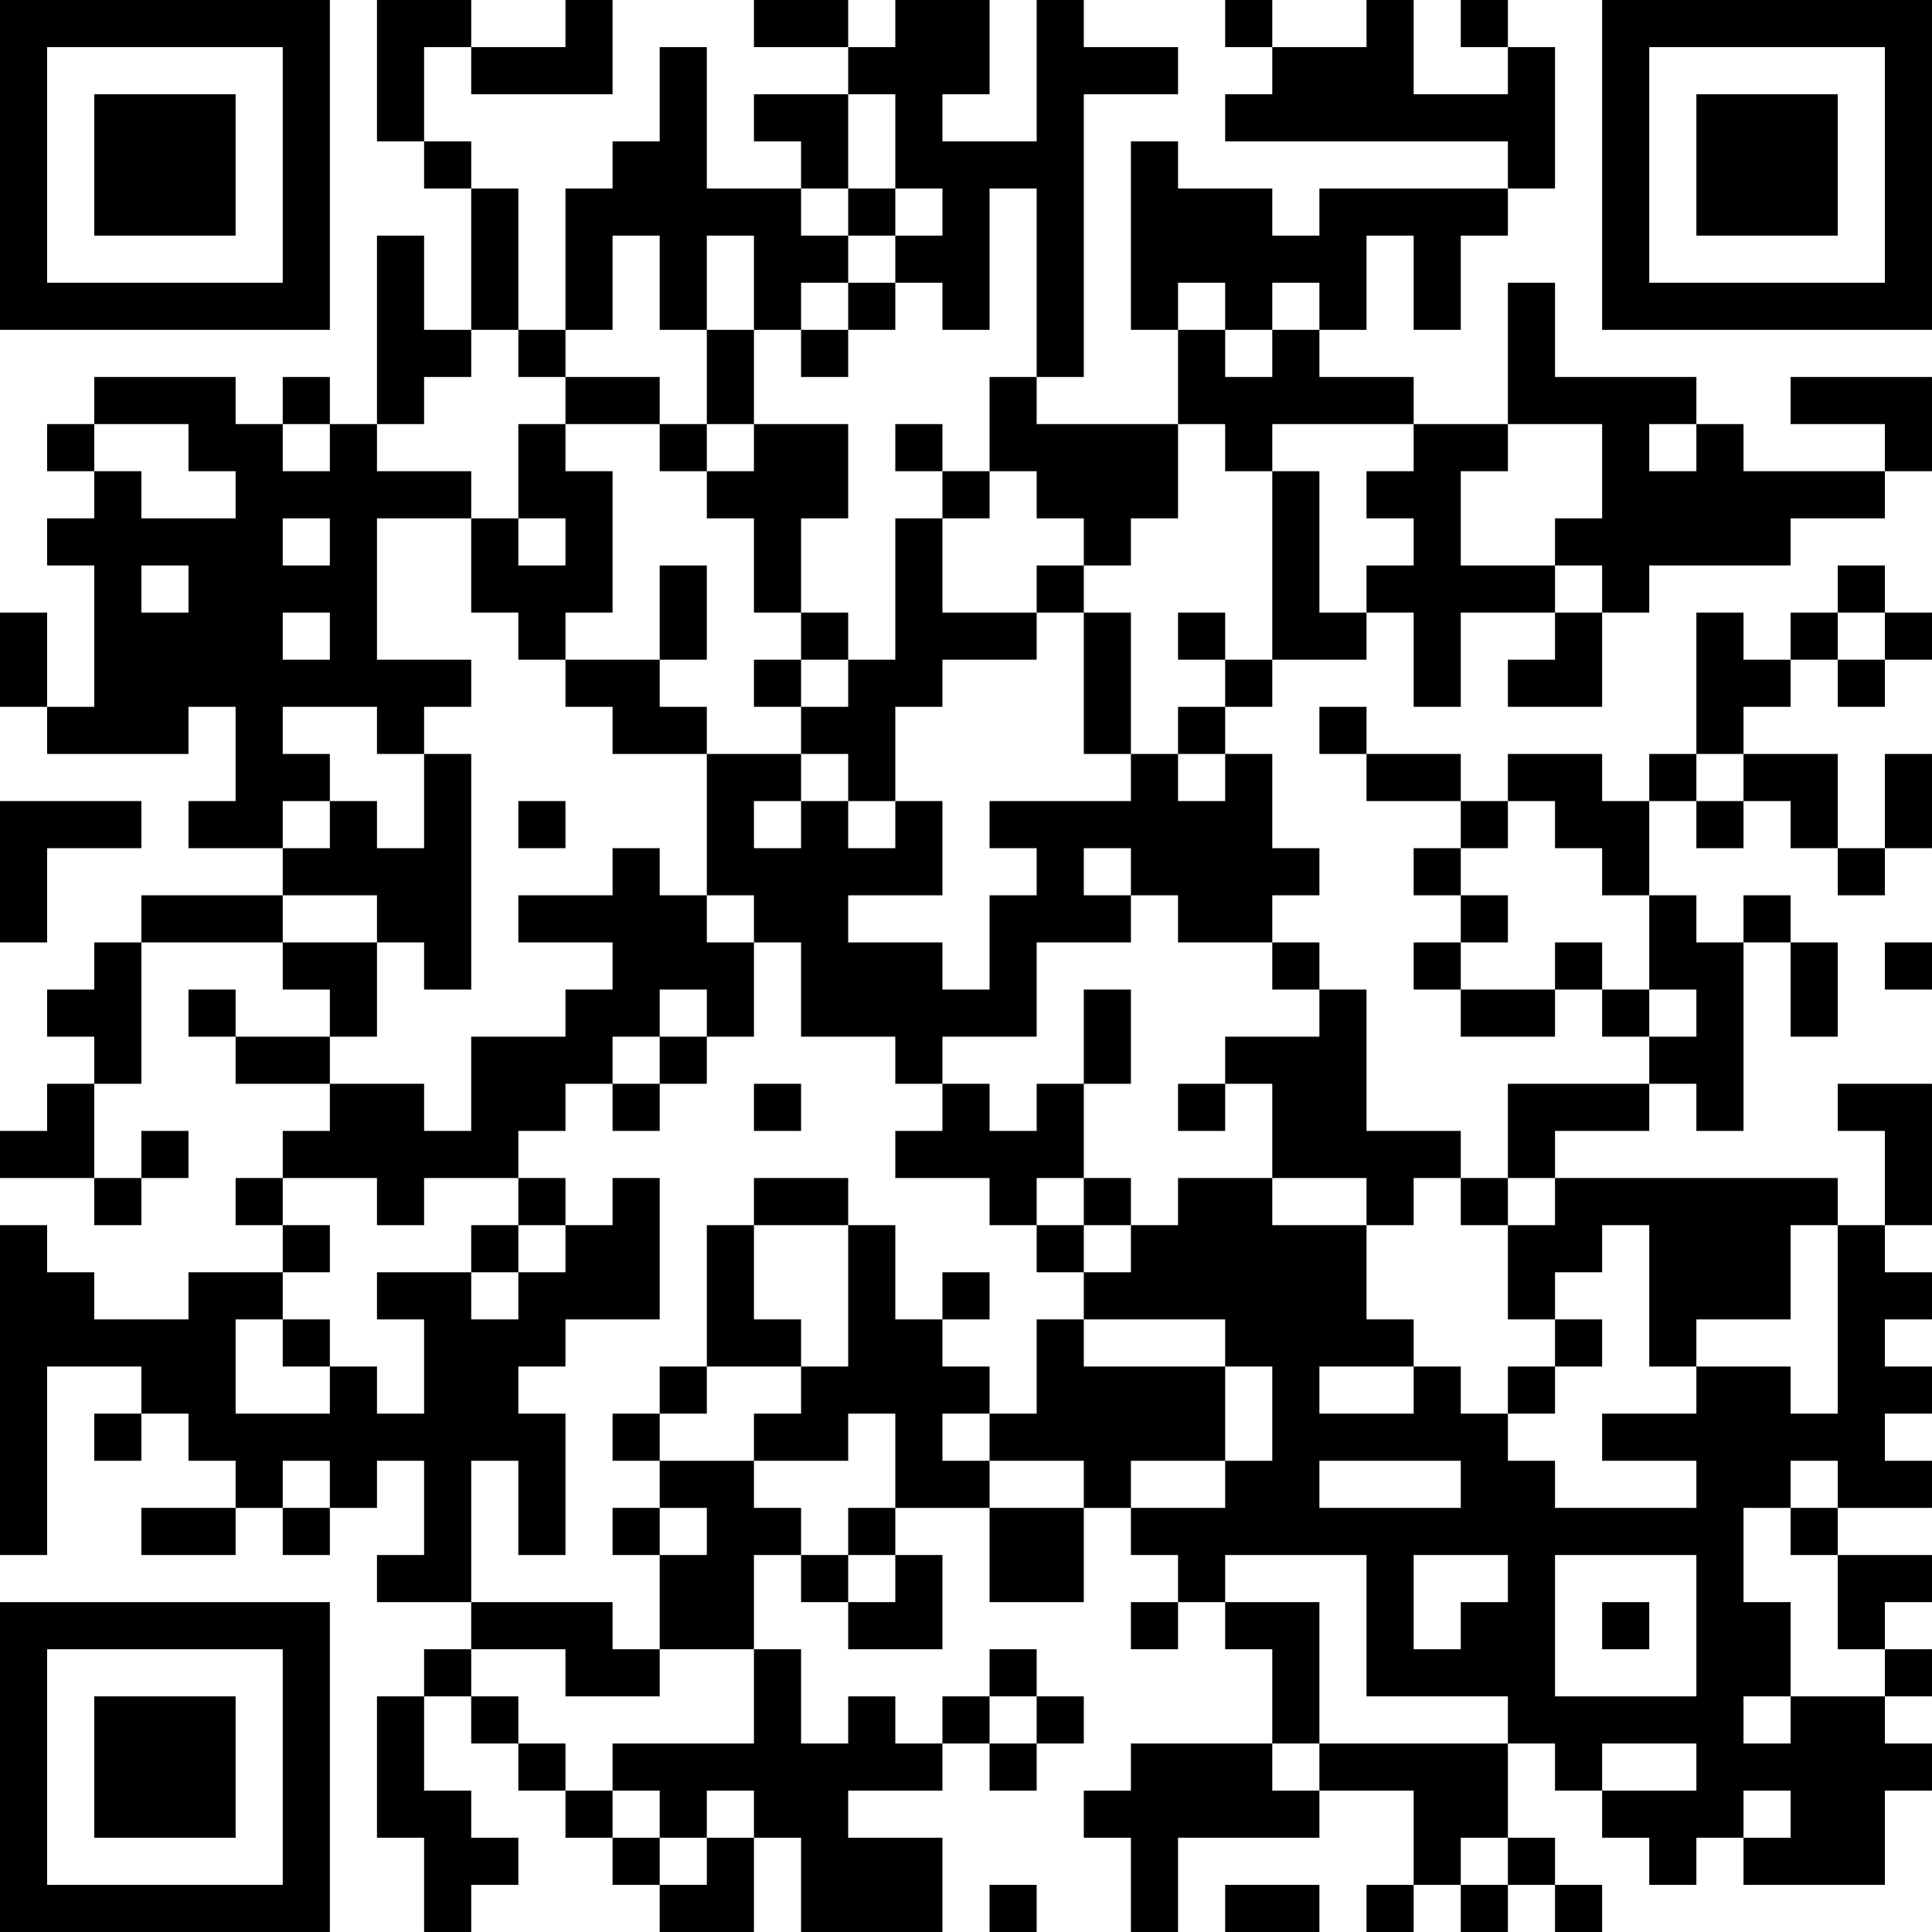 <?xml version="1.0" encoding="UTF-8"?>
<svg xmlns="http://www.w3.org/2000/svg" version="1.1" width="200" height="200" viewBox="0 0 200 200"><rect x="0" y="0" width="200" height="200" fill="#ffffff"/><g transform="scale(4.878)"><g transform="translate(0,0)"><path fill-rule="evenodd" d="M8 0L8 3L9 3L9 4L10 4L10 7L9 7L9 5L8 5L8 9L7 9L7 8L6 8L6 9L5 9L5 8L2 8L2 9L1 9L1 10L2 10L2 11L1 11L1 12L2 12L2 15L1 15L1 13L0 13L0 15L1 15L1 16L4 16L4 15L5 15L5 17L4 17L4 18L6 18L6 19L3 19L3 20L2 20L2 21L1 21L1 22L2 22L2 23L1 23L1 24L0 24L0 25L2 25L2 26L3 26L3 25L4 25L4 24L3 24L3 25L2 25L2 23L3 23L3 20L6 20L6 21L7 21L7 22L5 22L5 21L4 21L4 22L5 22L5 23L7 23L7 24L6 24L6 25L5 25L5 26L6 26L6 27L4 27L4 28L2 28L2 27L1 27L1 26L0 26L0 33L1 33L1 29L3 29L3 30L2 30L2 31L3 31L3 30L4 30L4 31L5 31L5 32L3 32L3 33L5 33L5 32L6 32L6 33L7 33L7 32L8 32L8 31L9 31L9 33L8 33L8 34L10 34L10 35L9 35L9 36L8 36L8 39L9 39L9 41L10 41L10 40L11 40L11 39L10 39L10 38L9 38L9 36L10 36L10 37L11 37L11 38L12 38L12 39L13 39L13 40L14 40L14 41L16 41L16 39L17 39L17 41L20 41L20 39L18 39L18 38L20 38L20 37L21 37L21 38L22 38L22 37L23 37L23 36L22 36L22 35L21 35L21 36L20 36L20 37L19 37L19 36L18 36L18 37L17 37L17 35L16 35L16 33L17 33L17 34L18 34L18 35L20 35L20 33L19 33L19 32L21 32L21 34L23 34L23 32L24 32L24 33L25 33L25 34L24 34L24 35L25 35L25 34L26 34L26 35L27 35L27 37L24 37L24 38L23 38L23 39L24 39L24 41L25 41L25 39L28 39L28 38L30 38L30 40L29 40L29 41L30 41L30 40L31 40L31 41L32 41L32 40L33 40L33 41L34 41L34 40L33 40L33 39L32 39L32 37L33 37L33 38L34 38L34 39L35 39L35 40L36 40L36 39L37 39L37 40L40 40L40 38L41 38L41 37L40 37L40 36L41 36L41 35L40 35L40 34L41 34L41 33L39 33L39 32L41 32L41 31L40 31L40 30L41 30L41 29L40 29L40 28L41 28L41 27L40 27L40 26L41 26L41 23L39 23L39 24L40 24L40 26L39 26L39 25L33 25L33 24L35 24L35 23L36 23L36 24L37 24L37 20L38 20L38 22L39 22L39 20L38 20L38 19L37 19L37 20L36 20L36 19L35 19L35 17L36 17L36 18L37 18L37 17L38 17L38 18L39 18L39 19L40 19L40 18L41 18L41 16L40 16L40 18L39 18L39 16L37 16L37 15L38 15L38 14L39 14L39 15L40 15L40 14L41 14L41 13L40 13L40 12L39 12L39 13L38 13L38 14L37 14L37 13L36 13L36 16L35 16L35 17L34 17L34 16L32 16L32 17L31 17L31 16L29 16L29 15L28 15L28 16L29 16L29 17L31 17L31 18L30 18L30 19L31 19L31 20L30 20L30 21L31 21L31 22L33 22L33 21L34 21L34 22L35 22L35 23L32 23L32 25L31 25L31 24L29 24L29 21L28 21L28 20L27 20L27 19L28 19L28 18L27 18L27 16L26 16L26 15L27 15L27 14L29 14L29 13L30 13L30 15L31 15L31 13L33 13L33 14L32 14L32 15L34 15L34 13L35 13L35 12L38 12L38 11L40 11L40 10L41 10L41 8L38 8L38 9L40 9L40 10L37 10L37 9L36 9L36 8L33 8L33 6L32 6L32 9L30 9L30 8L28 8L28 7L29 7L29 5L30 5L30 7L31 7L31 5L32 5L32 4L33 4L33 1L32 1L32 0L31 0L31 1L32 1L32 2L30 2L30 0L29 0L29 1L27 1L27 0L26 0L26 1L27 1L27 2L26 2L26 3L32 3L32 4L28 4L28 5L27 5L27 4L25 4L25 3L24 3L24 7L25 7L25 9L22 9L22 8L23 8L23 2L25 2L25 1L23 1L23 0L22 0L22 3L20 3L20 2L21 2L21 0L19 0L19 1L18 1L18 0L16 0L16 1L18 1L18 2L16 2L16 3L17 3L17 4L15 4L15 1L14 1L14 3L13 3L13 4L12 4L12 7L11 7L11 4L10 4L10 3L9 3L9 1L10 1L10 2L13 2L13 0L12 0L12 1L10 1L10 0ZM18 2L18 4L17 4L17 5L18 5L18 6L17 6L17 7L16 7L16 5L15 5L15 7L14 7L14 5L13 5L13 7L12 7L12 8L11 8L11 7L10 7L10 8L9 8L9 9L8 9L8 10L10 10L10 11L8 11L8 14L10 14L10 15L9 15L9 16L8 16L8 15L6 15L6 16L7 16L7 17L6 17L6 18L7 18L7 17L8 17L8 18L9 18L9 16L10 16L10 21L9 21L9 20L8 20L8 19L6 19L6 20L8 20L8 22L7 22L7 23L9 23L9 24L10 24L10 22L12 22L12 21L13 21L13 20L11 20L11 19L13 19L13 18L14 18L14 19L15 19L15 20L16 20L16 22L15 22L15 21L14 21L14 22L13 22L13 23L12 23L12 24L11 24L11 25L9 25L9 26L8 26L8 25L6 25L6 26L7 26L7 27L6 27L6 28L5 28L5 30L7 30L7 29L8 29L8 30L9 30L9 28L8 28L8 27L10 27L10 28L11 28L11 27L12 27L12 26L13 26L13 25L14 25L14 28L12 28L12 29L11 29L11 30L12 30L12 33L11 33L11 31L10 31L10 34L13 34L13 35L14 35L14 36L12 36L12 35L10 35L10 36L11 36L11 37L12 37L12 38L13 38L13 39L14 39L14 40L15 40L15 39L16 39L16 38L15 38L15 39L14 39L14 38L13 38L13 37L16 37L16 35L14 35L14 33L15 33L15 32L14 32L14 31L16 31L16 32L17 32L17 33L18 33L18 34L19 34L19 33L18 33L18 32L19 32L19 30L18 30L18 31L16 31L16 30L17 30L17 29L18 29L18 26L19 26L19 28L20 28L20 29L21 29L21 30L20 30L20 31L21 31L21 32L23 32L23 31L21 31L21 30L22 30L22 28L23 28L23 29L26 29L26 31L24 31L24 32L26 32L26 31L27 31L27 29L26 29L26 28L23 28L23 27L24 27L24 26L25 26L25 25L27 25L27 26L29 26L29 28L30 28L30 29L28 29L28 30L30 30L30 29L31 29L31 30L32 30L32 31L33 31L33 32L36 32L36 31L34 31L34 30L36 30L36 29L38 29L38 30L39 30L39 26L38 26L38 28L36 28L36 29L35 29L35 26L34 26L34 27L33 27L33 28L32 28L32 26L33 26L33 25L32 25L32 26L31 26L31 25L30 25L30 26L29 26L29 25L27 25L27 23L26 23L26 22L28 22L28 21L27 21L27 20L25 20L25 19L24 19L24 18L23 18L23 19L24 19L24 20L22 20L22 22L20 22L20 23L19 23L19 22L17 22L17 20L16 20L16 19L15 19L15 16L17 16L17 17L16 17L16 18L17 18L17 17L18 17L18 18L19 18L19 17L20 17L20 19L18 19L18 20L20 20L20 21L21 21L21 19L22 19L22 18L21 18L21 17L24 17L24 16L25 16L25 17L26 17L26 16L25 16L25 15L26 15L26 14L27 14L27 10L28 10L28 13L29 13L29 12L30 12L30 11L29 11L29 10L30 10L30 9L27 9L27 10L26 10L26 9L25 9L25 11L24 11L24 12L23 12L23 11L22 11L22 10L21 10L21 8L22 8L22 4L21 4L21 7L20 7L20 6L19 6L19 5L20 5L20 4L19 4L19 2ZM18 4L18 5L19 5L19 4ZM18 6L18 7L17 7L17 8L18 8L18 7L19 7L19 6ZM25 6L25 7L26 7L26 8L27 8L27 7L28 7L28 6L27 6L27 7L26 7L26 6ZM15 7L15 9L14 9L14 8L12 8L12 9L11 9L11 11L10 11L10 13L11 13L11 14L12 14L12 15L13 15L13 16L15 16L15 15L14 15L14 14L15 14L15 12L14 12L14 14L12 14L12 13L13 13L13 10L12 10L12 9L14 9L14 10L15 10L15 11L16 11L16 13L17 13L17 14L16 14L16 15L17 15L17 16L18 16L18 17L19 17L19 15L20 15L20 14L22 14L22 13L23 13L23 16L24 16L24 13L23 13L23 12L22 12L22 13L20 13L20 11L21 11L21 10L20 10L20 9L19 9L19 10L20 10L20 11L19 11L19 14L18 14L18 13L17 13L17 11L18 11L18 9L16 9L16 7ZM2 9L2 10L3 10L3 11L5 11L5 10L4 10L4 9ZM6 9L6 10L7 10L7 9ZM15 9L15 10L16 10L16 9ZM32 9L32 10L31 10L31 12L33 12L33 13L34 13L34 12L33 12L33 11L34 11L34 9ZM35 9L35 10L36 10L36 9ZM6 11L6 12L7 12L7 11ZM11 11L11 12L12 12L12 11ZM3 12L3 13L4 13L4 12ZM6 13L6 14L7 14L7 13ZM25 13L25 14L26 14L26 13ZM39 13L39 14L40 14L40 13ZM17 14L17 15L18 15L18 14ZM36 16L36 17L37 17L37 16ZM0 17L0 20L1 20L1 18L3 18L3 17ZM11 17L11 18L12 18L12 17ZM32 17L32 18L31 18L31 19L32 19L32 20L31 20L31 21L33 21L33 20L34 20L34 21L35 21L35 22L36 22L36 21L35 21L35 19L34 19L34 18L33 18L33 17ZM40 20L40 21L41 21L41 20ZM23 21L23 23L22 23L22 24L21 24L21 23L20 23L20 24L19 24L19 25L21 25L21 26L22 26L22 27L23 27L23 26L24 26L24 25L23 25L23 23L24 23L24 21ZM14 22L14 23L13 23L13 24L14 24L14 23L15 23L15 22ZM16 23L16 24L17 24L17 23ZM25 23L25 24L26 24L26 23ZM11 25L11 26L10 26L10 27L11 27L11 26L12 26L12 25ZM16 25L16 26L15 26L15 29L14 29L14 30L13 30L13 31L14 31L14 30L15 30L15 29L17 29L17 28L16 28L16 26L18 26L18 25ZM22 25L22 26L23 26L23 25ZM20 27L20 28L21 28L21 27ZM6 28L6 29L7 29L7 28ZM33 28L33 29L32 29L32 30L33 30L33 29L34 29L34 28ZM6 31L6 32L7 32L7 31ZM28 31L28 32L31 32L31 31ZM38 31L38 32L37 32L37 34L38 34L38 36L37 36L37 37L38 37L38 36L40 36L40 35L39 35L39 33L38 33L38 32L39 32L39 31ZM13 32L13 33L14 33L14 32ZM26 33L26 34L28 34L28 37L27 37L27 38L28 38L28 37L32 37L32 36L29 36L29 33ZM30 33L30 35L31 35L31 34L32 34L32 33ZM33 33L33 36L36 36L36 33ZM34 34L34 35L35 35L35 34ZM21 36L21 37L22 37L22 36ZM34 37L34 38L36 38L36 37ZM37 38L37 39L38 39L38 38ZM31 39L31 40L32 40L32 39ZM21 40L21 41L22 41L22 40ZM26 40L26 41L28 41L28 40ZM0 0L0 7L7 7L7 0ZM1 1L1 6L6 6L6 1ZM2 2L2 5L5 5L5 2ZM34 0L34 7L41 7L41 0ZM35 1L35 6L40 6L40 1ZM36 2L36 5L39 5L39 2ZM0 34L0 41L7 41L7 34ZM1 35L1 40L6 40L6 35ZM2 36L2 39L5 39L5 36Z" fill="#000000"/></g></g></svg>
